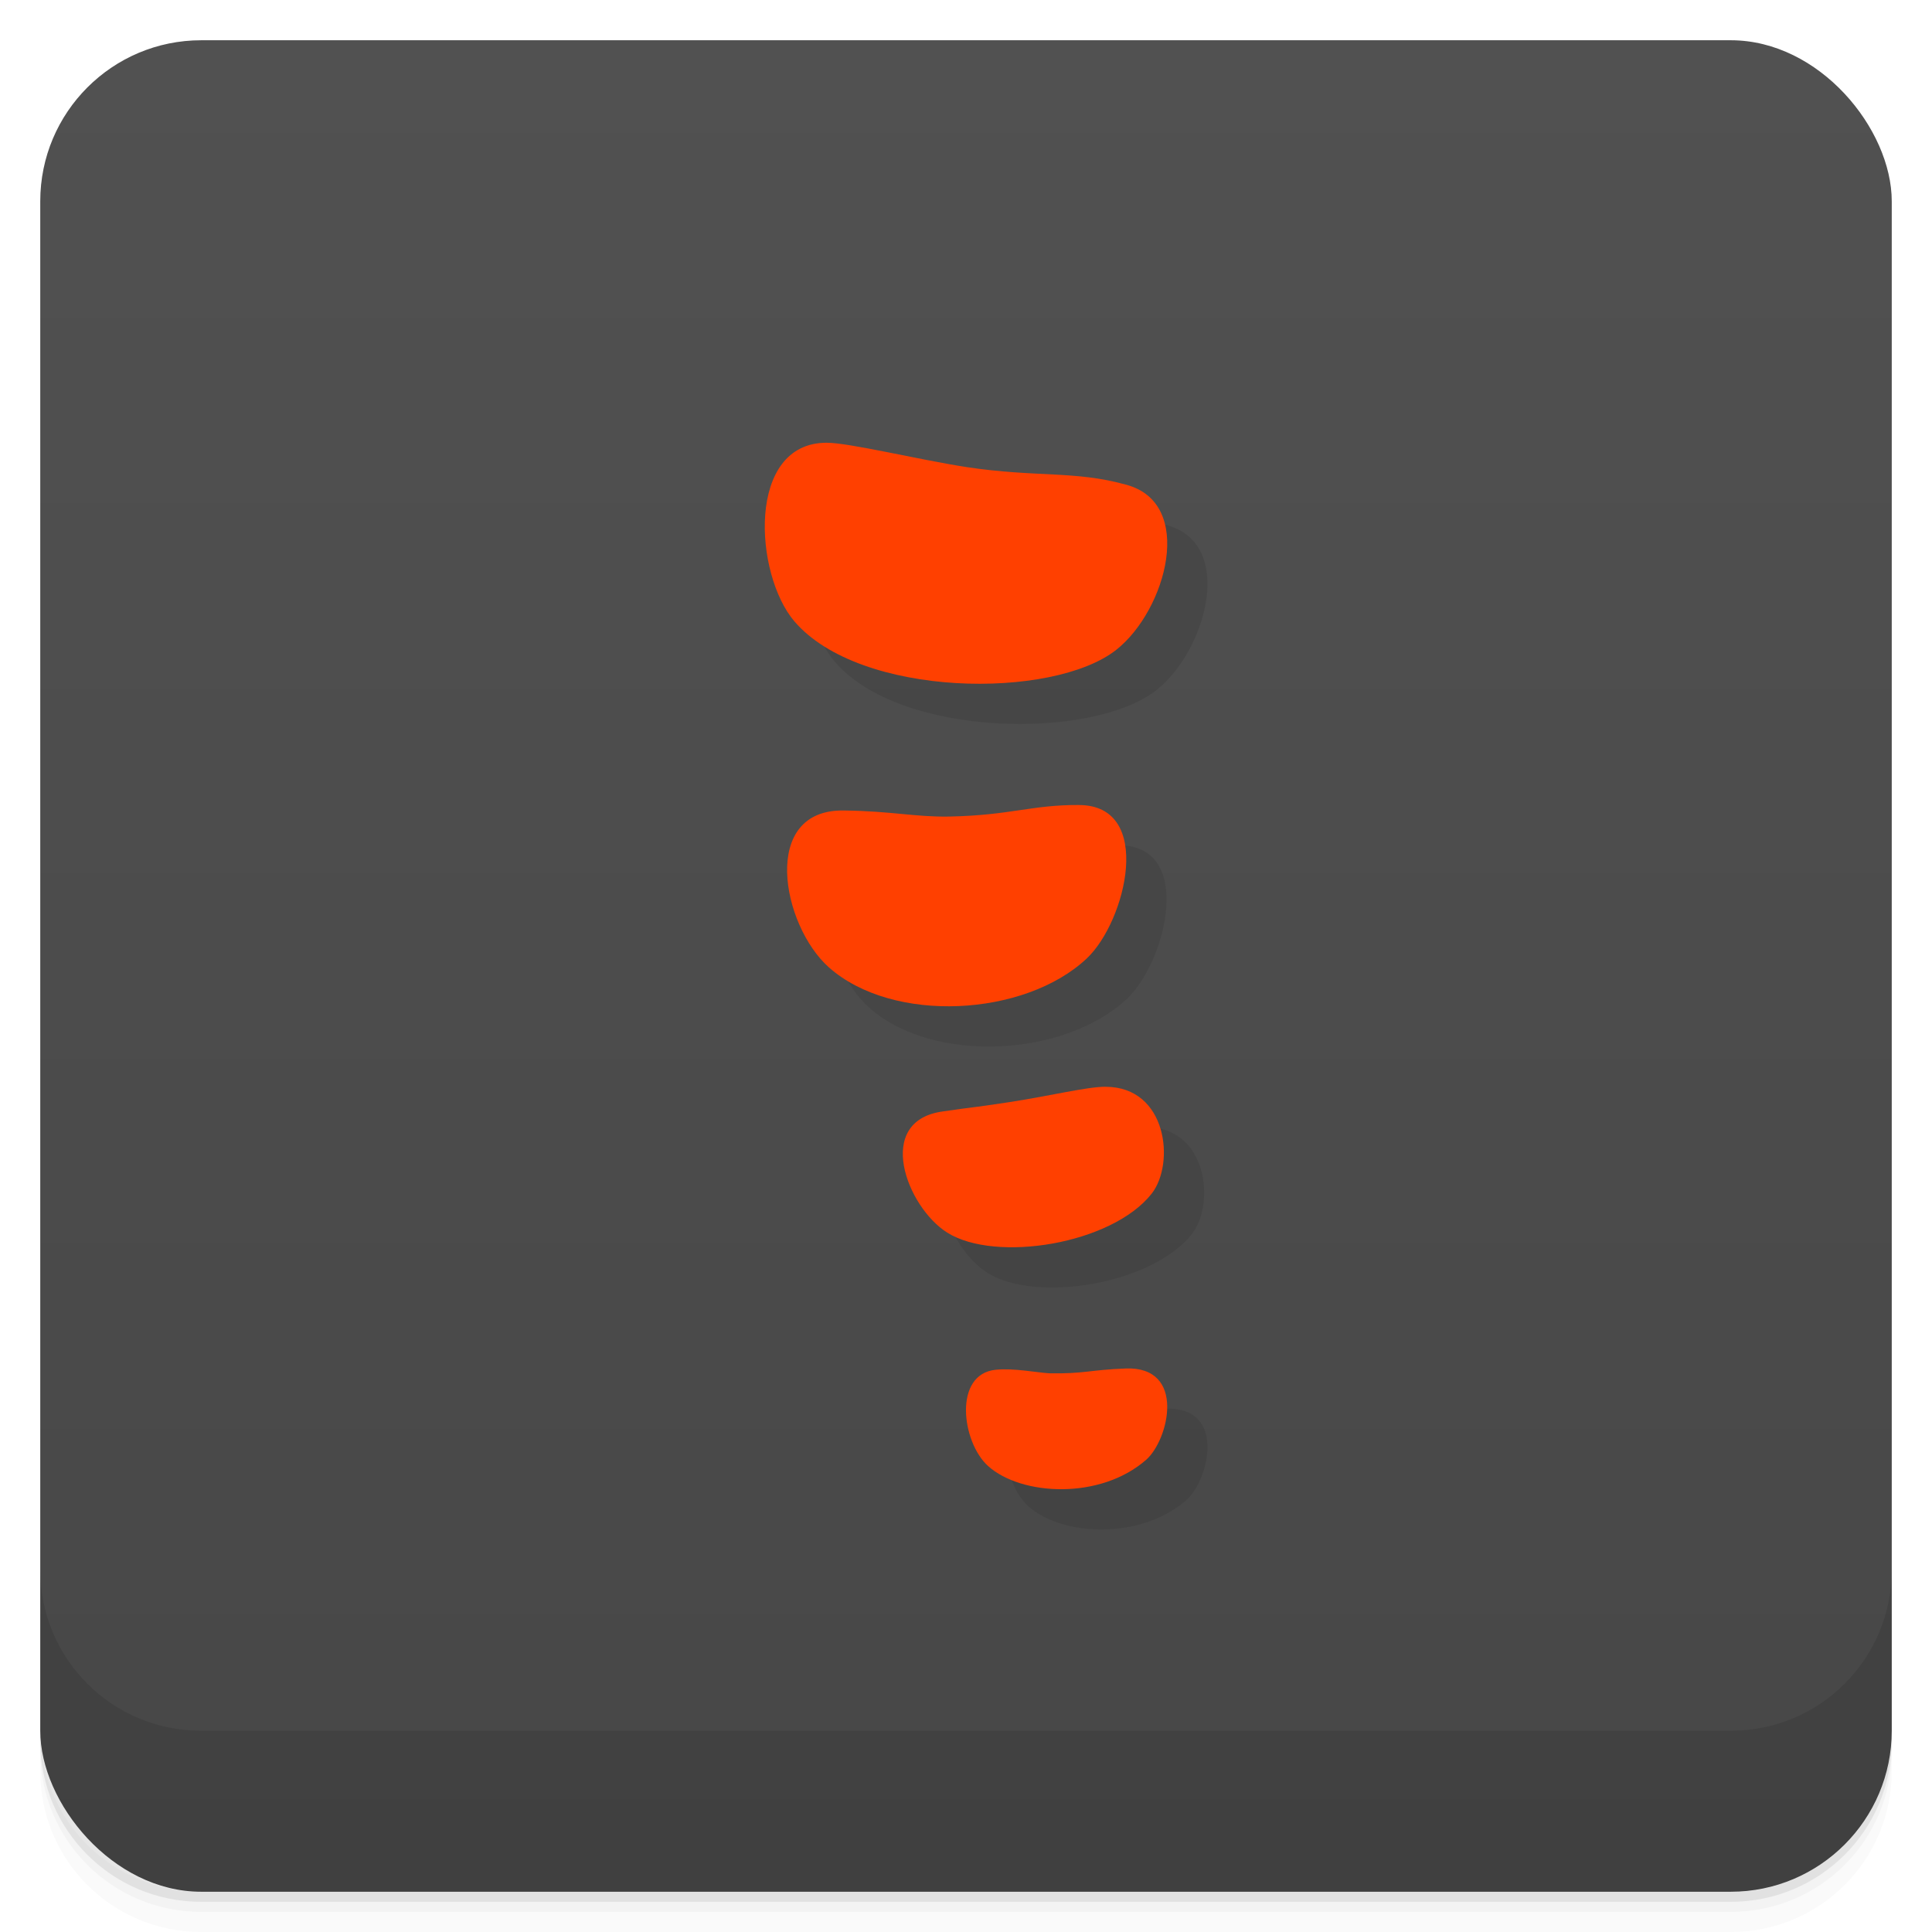 <svg version="1.1" viewBox="0 0 48 48" xmlns="http://www.w3.org/2000/svg">
 <defs>
  <linearGradient id="bg" x2="0" y1="1" y2="47" gradientUnits="userSpaceOnUse">
   <stop style="stop-color:#515151" offset="0"/>
   <stop style="stop-color:#474747" offset="1"/>
  </linearGradient>
 </defs>
 <path d="m1 43v0.25c0 2.216 1.784 4 4 4h38c2.216 0 4-1.784 4-4v-0.25c0 2.216-1.784 4-4 4h-38c-2.216 0-4-1.784-4-4zm0 0.5v0.5c0 2.216 1.784 4 4 4h38c2.216 0 4-1.784 4-4v-0.5c0 2.216-1.784 4-4 4h-38c-2.216 0-4-1.784-4-4z" style="opacity:.02"/>
 <path d="m1 43.25v0.25c0 2.216 1.784 4 4 4h38c2.216 0 4-1.784 4-4v-0.25c0 2.216-1.784 4-4 4h-38c-2.216 0-4-1.784-4-4z" style="opacity:.05"/>
 <path d="m1 43v0.25c0 2.216 1.784 4 4 4h38c2.216 0 4-1.784 4-4v-0.25c0 2.216-1.784 4-4 4h-38c-2.216 0-4-1.784-4-4z" style="opacity:.1"/>
 <rect x="1" y="1" width="46" height="46" rx="4" style="fill:url(#bg)"/>
 <path d="m1 39v4c0 2.216 1.784 4 4 4h38c2.216 0 4-1.784 4-4v-4c0 2.216-1.784 4-4 4h-38c-2.216 0-4-1.784-4-4z" style="opacity:.1"/>
 <path d="m21.536 12c-1.996 2.2e-5 -1.801 3.267-0.799 4.438 1.629 1.903 6.421 1.95 7.996 0.707 1.243-0.981 1.982-3.654 0.232-4.106-1.266-0.35-2.218-0.174-3.951-0.434-1.251-0.196-2.913-0.605-3.478-0.605zm6.273 9c-1.188-5e-3 -1.687 0.255-3.219 0.287-0.838 0.016-1.442-0.136-2.609-0.15-2.106-0.049-1.565 2.851-0.387 3.897 1.587 1.409 4.864 1.229 6.406-0.221 0.976-0.917 1.684-3.805-0.191-3.812zm0.658 7c-0.467 0-1.377 0.228-2.408 0.385-1.031 0.156-0.746 0.099-1.625 0.227-1.728 0.228-0.908 2.379 0.1 3.012 1.203 0.755 4.089 0.289 5.078-0.967 0.587-0.745 0.389-2.656-1.145-2.656zm0.496 7c-0.886 0.033-1.029 0.136-1.895 0.119-0.31-0.018-0.878-0.133-1.328-0.088-1.063 0.106-0.848 1.805-0.189 2.394 0.824 0.738 2.784 0.845 3.926-0.158 0.564-0.496 1-2.324-0.514-2.268z" style="fill-rule:evenodd;fill:#121212;opacity:.1;stroke-width:.962"/>
 <path d="m20.536 11c-1.996 2.2e-5 -1.801 3.267-0.799 4.438 1.629 1.903 6.421 1.95 7.996 0.707 1.243-0.981 1.982-3.654 0.232-4.106-1.266-0.35-2.218-0.174-3.951-0.434-1.251-0.196-2.913-0.605-3.478-0.605zm6.273 9c-1.188-5e-3 -1.687 0.255-3.219 0.287-0.838 0.016-1.442-0.136-2.609-0.15-2.106-0.049-1.565 2.851-0.387 3.897 1.587 1.409 4.864 1.229 6.406-0.221 0.976-0.917 1.684-3.805-0.191-3.812zm0.658 7c-0.467 0-1.377 0.228-2.408 0.385-1.031 0.156-0.746 0.099-1.625 0.227-1.728 0.228-0.908 2.379 0.1 3.012 1.203 0.755 4.089 0.289 5.078-0.967 0.587-0.745 0.389-2.656-1.145-2.656zm0.496 7c-0.886 0.033-1.029 0.136-1.895 0.119-0.31-0.018-0.878-0.133-1.328-0.088-1.063 0.106-0.848 1.805-0.189 2.394 0.824 0.738 2.784 0.845 3.926-0.158 0.564-0.496 1-2.324-0.514-2.268z" style="fill-rule:evenodd;fill:#ff4000;stroke-width:.962"/>
</svg>

